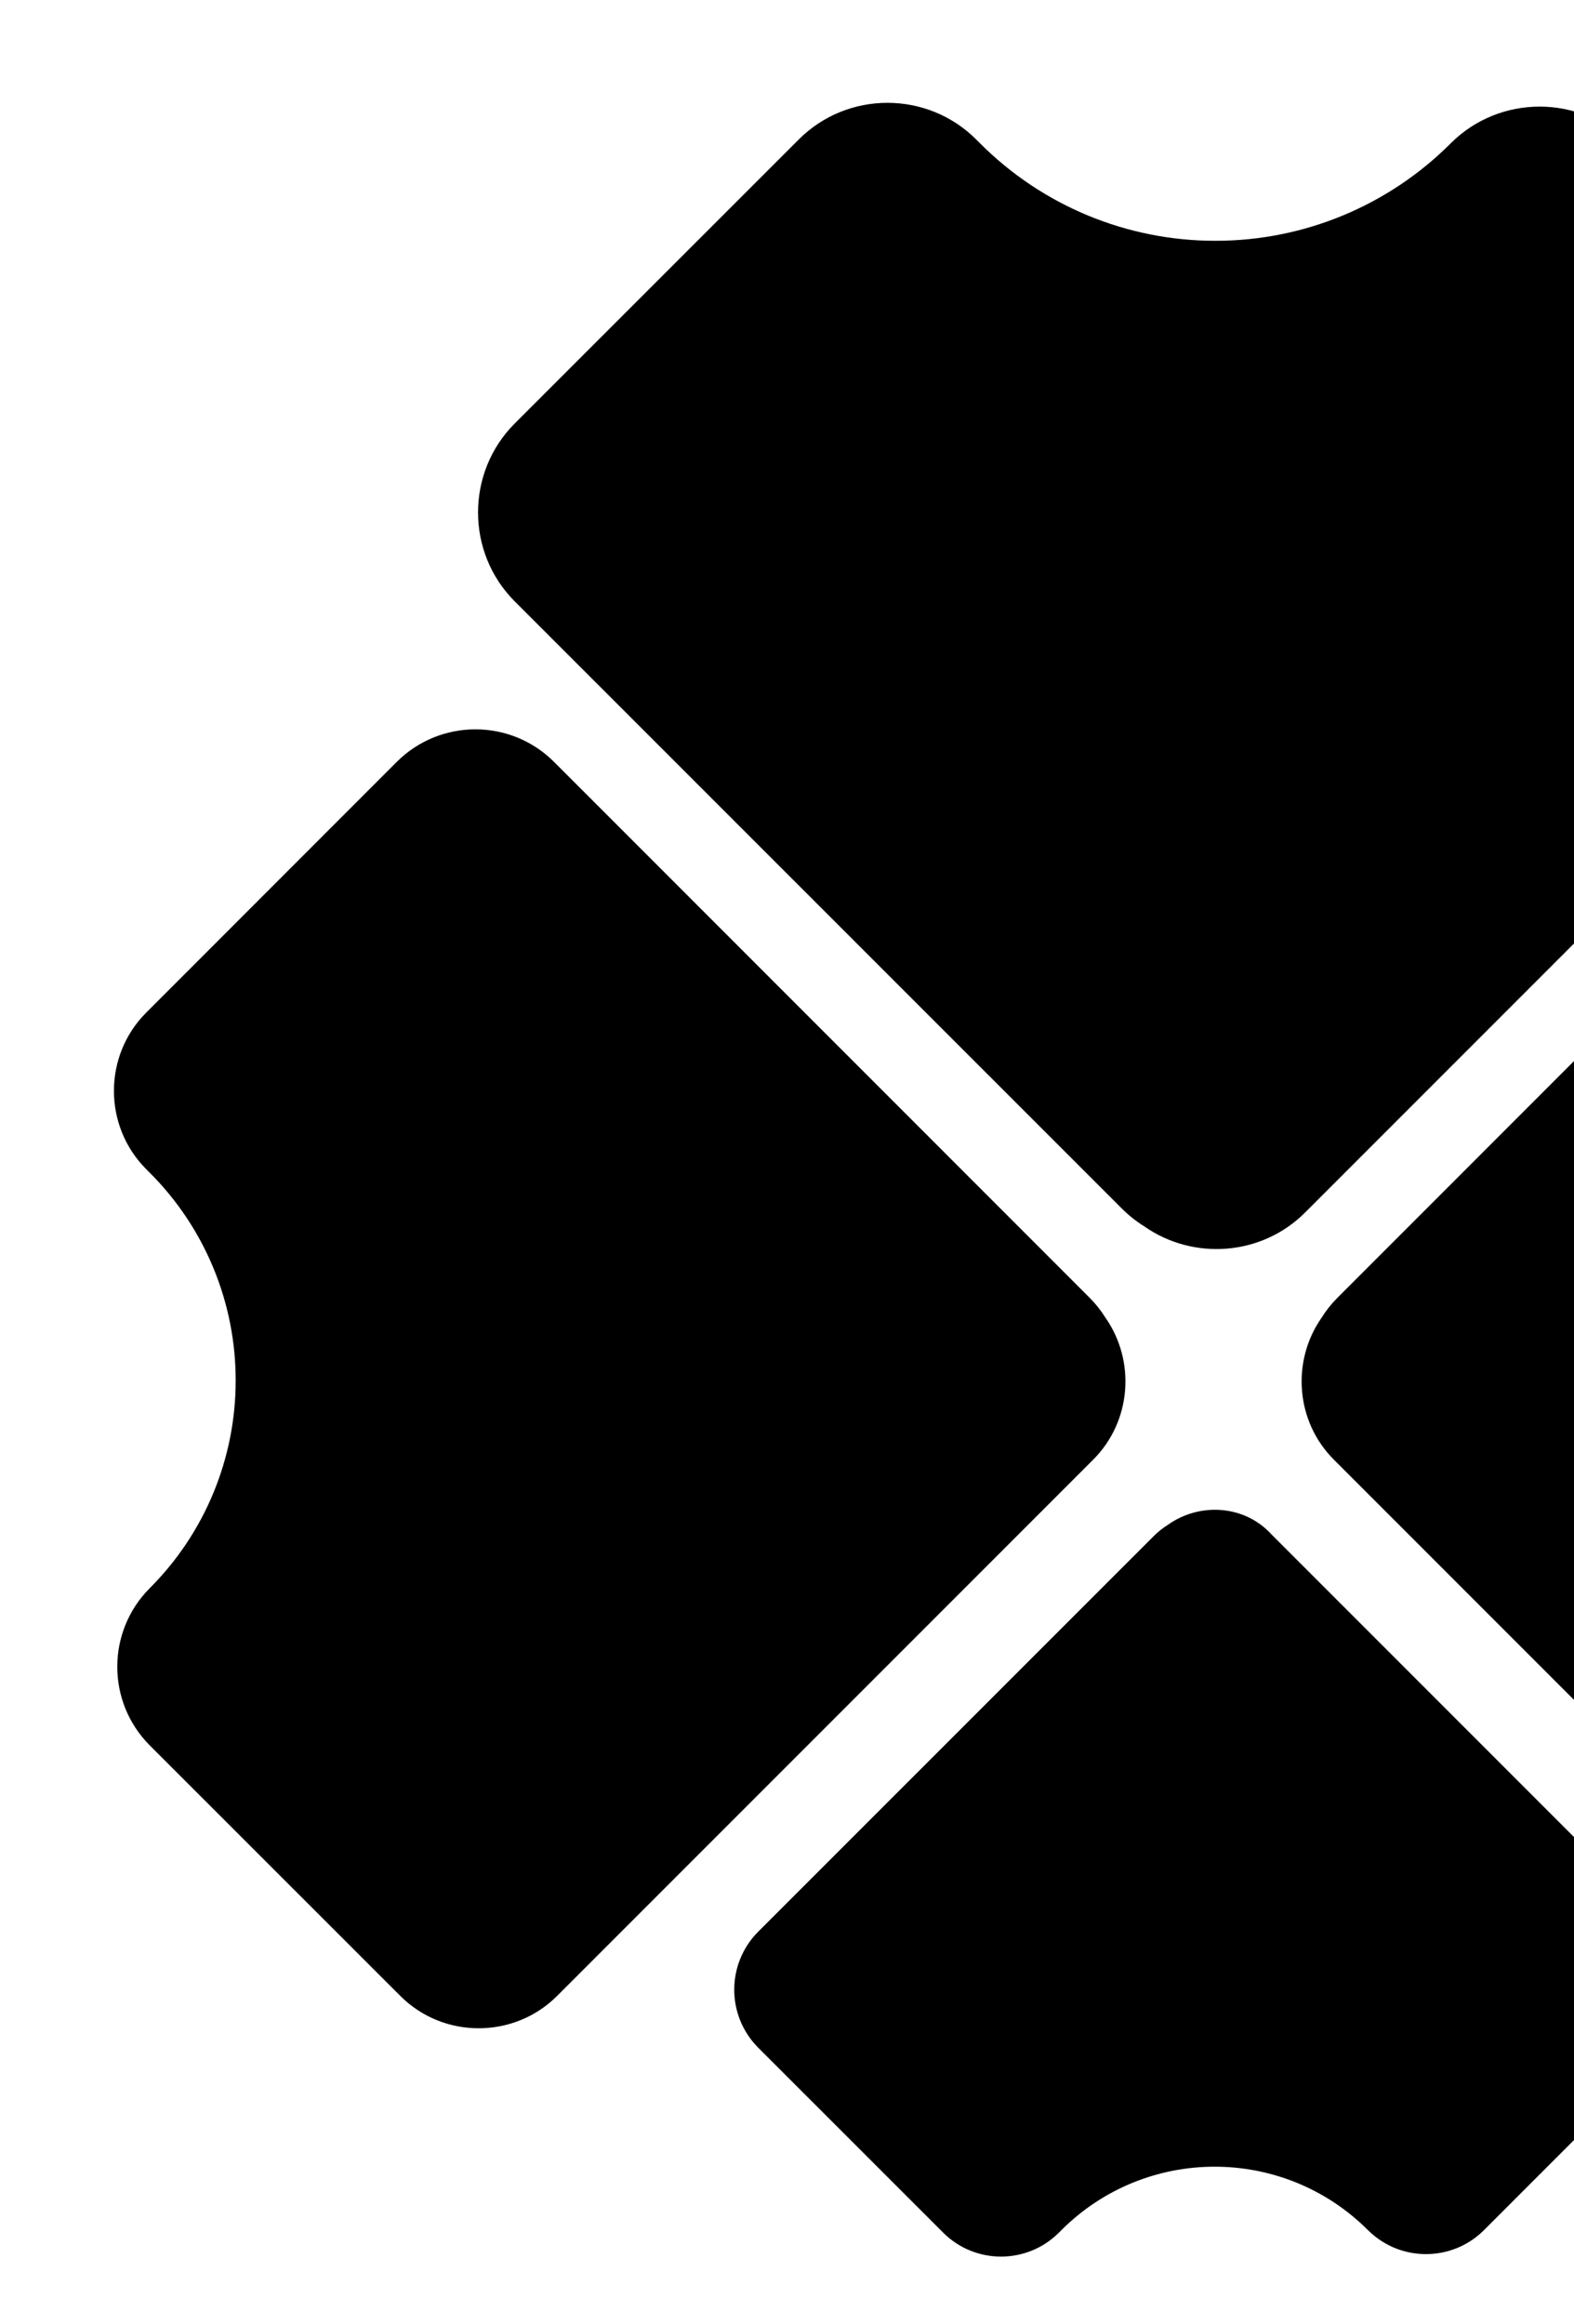 <?xml version="1.0" encoding="utf-8"?>
<!-- Generator: Adobe Illustrator 24.0.1, SVG Export Plug-In . SVG Version: 6.00 Build 0)  -->
<svg version="1.1" id="Layer_1" xmlns="http://www.w3.org/2000/svg" xmlns:xlink="http://www.w3.org/1999/xlink" x="0px" y="0px"
	 viewBox="0 0 1271 1876" style="enable-background:new 0 0 1271 1876;" xml:space="preserve">
<g>
	<defs>
		<rect id="SVGID_1_" width="1271" height="1876"/>
	</defs>
	<defs>
		<rect id="SVGID_2_" x="0.5" y="0.5" width="1270" height="1875"/>
	</defs>
	<clipPath id="SVGID_3_">
		<use xlink:href="#SVGID_1_"  style="overflow:visible;"/>
	</clipPath>
	<clipPath id="SVGID_4_" class="st0">
		<use xlink:href="#SVGID_2_"  style="overflow:visible;"/>
	</clipPath>
	<g id="Group_290" transform="translate(-82.922 1472.849)" class="st1">
		<path id="Path_41" class="st2" d="M1254.47-1357.25c39.47-39.39,103.94-39.39,143.41,0l229.33,229.42
			c39.39,39.38,39.39,103.85,0,143.32l-490.44,490.45c-35.22,35.21-90.45,38.84-129.92,11.13c-6.49-4.05-12.5-8.82-17.92-14.21
			L498.47-987.5c-39.38-39.47-39.38-103.94,0-143.41l229.43-229.33c39.38-39.47,103.85-39.47,143.32,0l2.99,2.99
			c50.37,50.51,118.8,78.86,190.13,78.77C1135.67-1278.4,1204.1-1306.75,1254.47-1357.25z"/>
		<path id="Path_42" class="st2" d="M1187.67,327.49c25.86,25.66,67.58,25.66,93.45,0L1430.56,178
			c25.66-25.66,25.66-67.67-1.41-92.72l-319.58-319.57c-21.54-23.62-57.52-25.98-83.24-7.93c-4.23,2.64-8.15,5.75-11.68,9.26
			L695.07,86.56c-25.66,25.86-25.66,67.58,0,93.45l149.49,149.43c25.81,25.73,67.57,25.73,93.38,0l1.95-1.95
			c68.4-68.42,179.32-68.43,247.74-0.03C1187.65,327.47,1187.66,327.48,1187.67,327.49L1187.67,327.49z"/>
		<path id="Path_43" class="st2" d="M1921.99-190.68c34.77,35.04,34.77,91.56,0,126.6l-202.52,202.44
			c-34.77,34.76-91.67,34.76-126.52,0l-432.94-432.94c-31.09-31.09-34.29-79.84-9.83-114.68c3.58-5.73,7.79-11.04,12.55-15.82
			l432.86-432.94c35.04-34.77,91.56-34.77,126.6,0l202.44,202.52c34.85,34.76,34.85,91.67,0,126.52l-2.64,2.63
			c-44.59,44.47-69.61,104.87-69.53,167.84C1852.38-295.55,1877.41-235.15,1921.99-190.68z"/>
		<path id="Path_44" class="st2" d="M203.69-190.68c-34.76,35.04-34.76,91.56,0,126.6l202.53,202.44
			c34.76,34.76,91.67,34.76,126.52,0l432.94-432.94c31.09-31.09,34.29-79.84,9.83-114.68c-3.58-5.73-7.79-11.03-12.55-15.82
			L530.1-858.03c-35.04-34.77-91.56-34.77-126.6,0L201.06-655.5c-34.85,34.76-34.85,91.67,0,126.52l2.63,2.63
			c44.59,44.47,69.61,104.87,69.53,167.84C273.3-295.55,248.28-235.15,203.69-190.68z"/>
	</g>
</g>
</svg>
